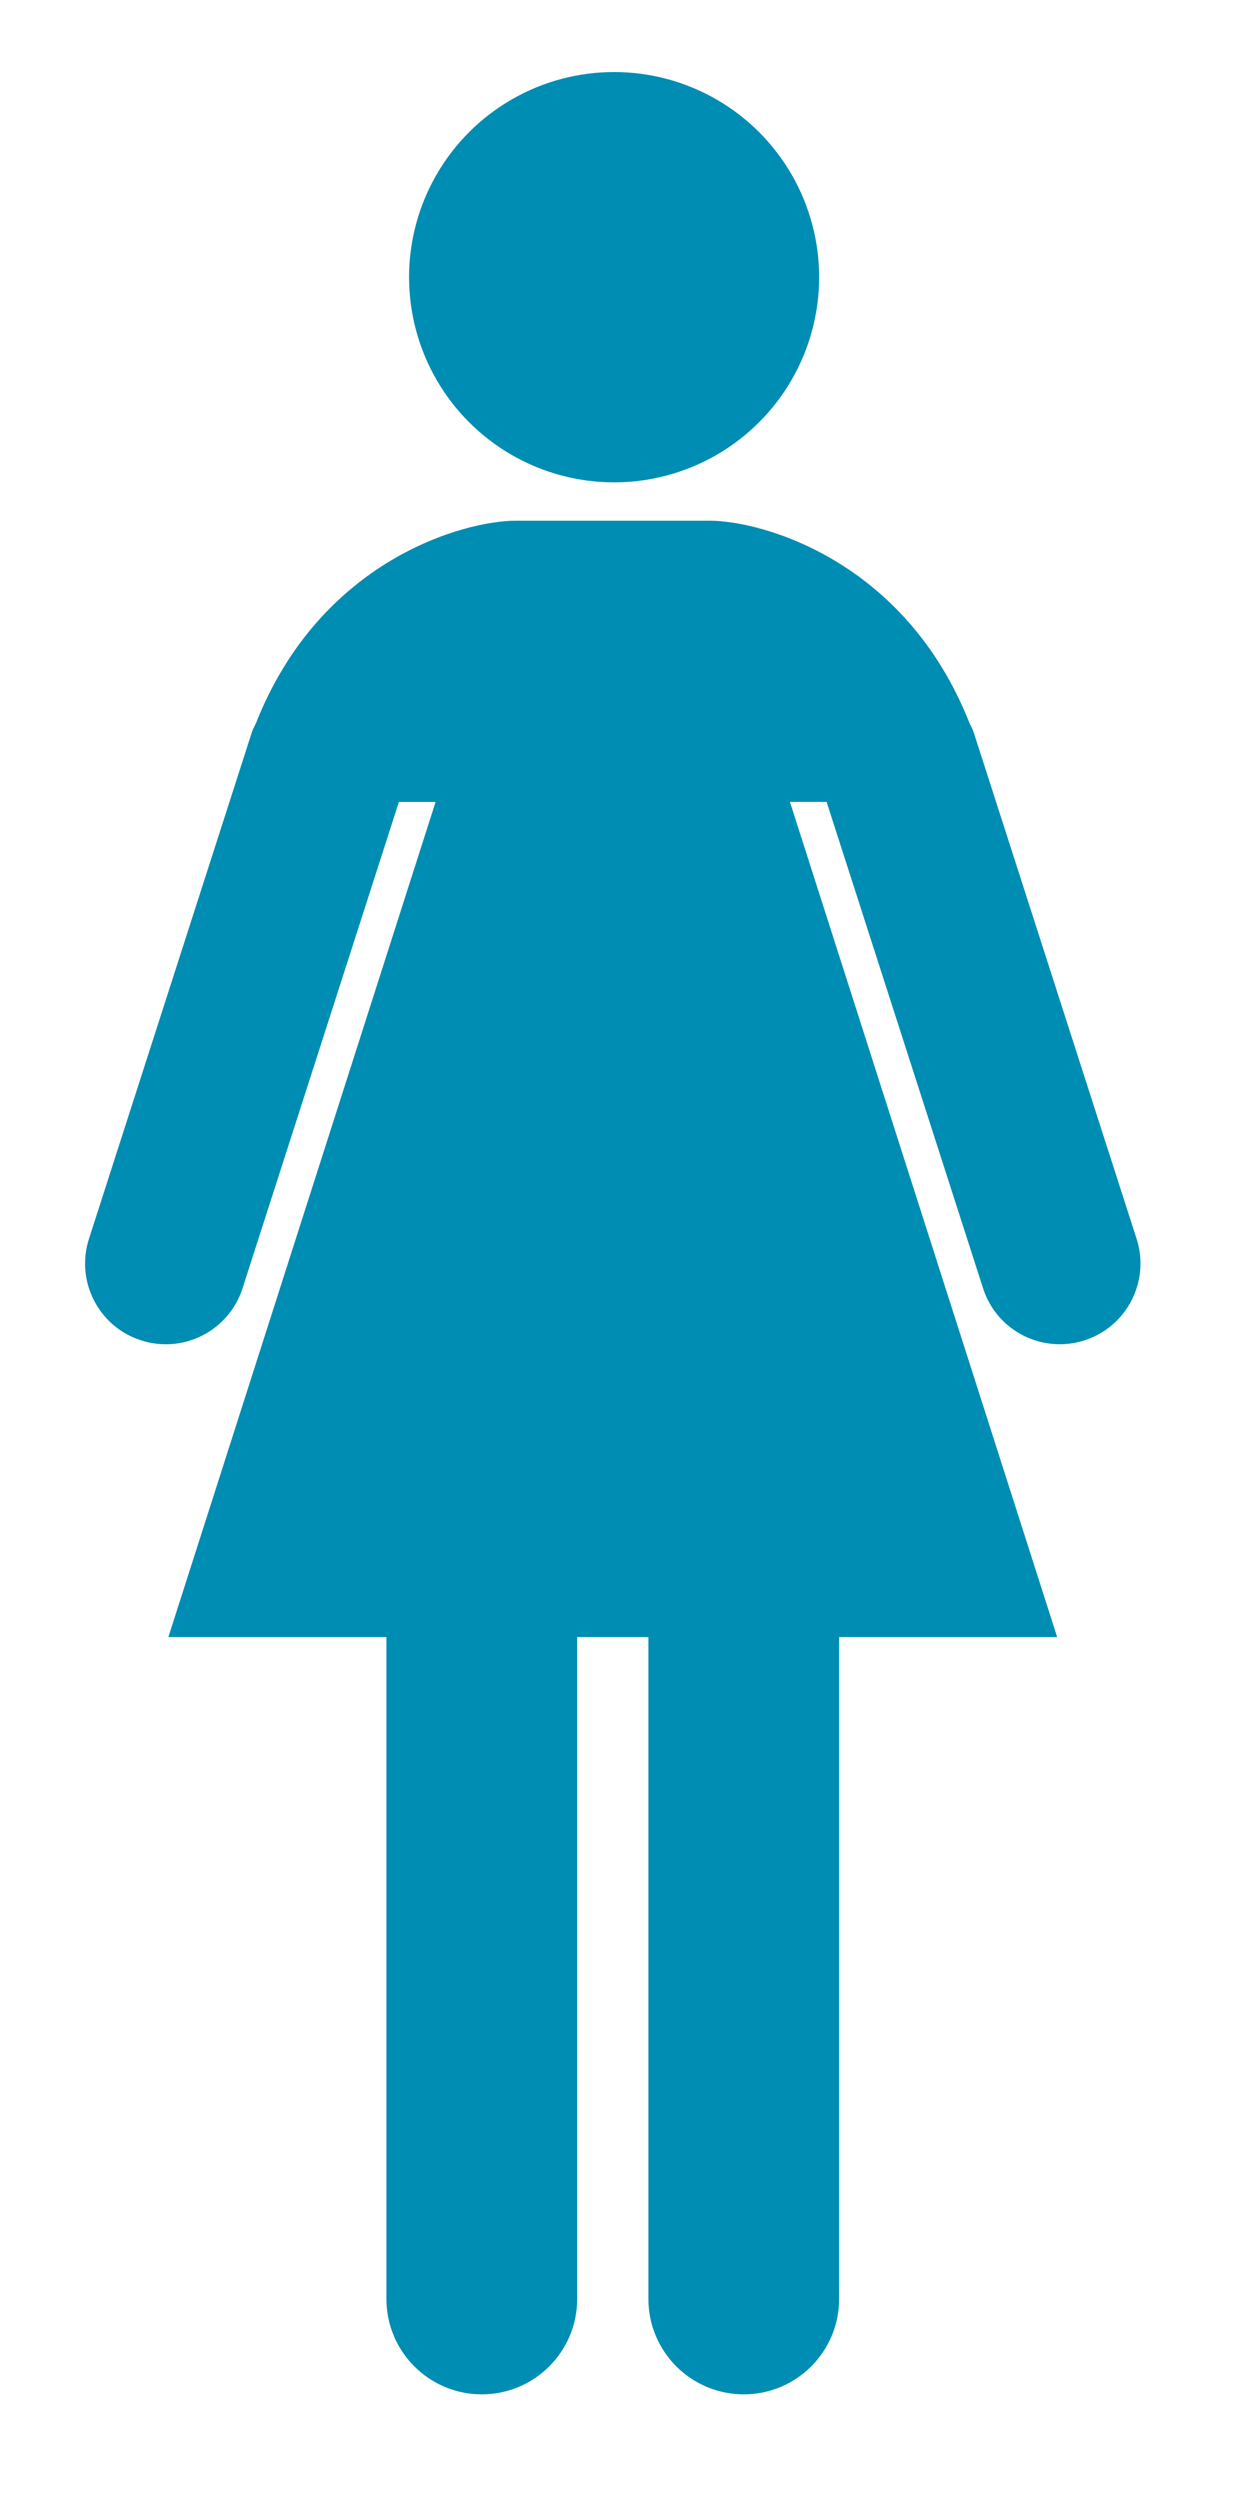 <?xml version="1.0" encoding="utf-8"?>
<!-- Generator: Adobe Illustrator 15.0.0, SVG Export Plug-In  -->
<!DOCTYPE svg PUBLIC "-//W3C//DTD SVG 1.1//EN" "http://www.w3.org/Graphics/SVG/1.1/DTD/svg11.dtd">
<svg version="1.1"
	 xmlns="http://www.w3.org/2000/svg" xmlns:xlink="http://www.w3.org/1999/xlink" xmlns:a="http://ns.adobe.com/AdobeSVGViewerExtensions/3.0/"
	 x="0px" y="0px" width="38px" height="77px" viewBox="-2.622 -2.219 38 77"
	 overflow="visible" enable-background="new -2.622 -2.219 38 77" xml:space="preserve">
<defs>
</defs>
<circle fill="#008DB3" cx="16.304" cy="6.319" r="6.319"/>
<path fill="#008DB3" d="M32.401,35.92l-5.01-15.568c-0.034-0.105-0.085-0.198-0.132-0.294c-1.993-5.049-6.435-6.238-8.003-6.238
	c-1.42,0-1.098,0-2.576,0c-0.333,0-0.605,0-0.838,0c-1.478,0-1.152,0-2.574,0c-1.568,0-6.009,1.189-8.002,6.238
	c-0.046,0.096-0.098,0.188-0.131,0.294L0.126,35.92c-0.431,1.302,0.276,2.712,1.583,3.14c1.302,0.432,2.708-0.277,3.138-1.579
	l4.825-15h1.131L2.567,48.205h6.72v20.387c0,1.621,1.316,2.938,2.938,2.938c1.625,0,2.941-1.316,2.941-2.938V48.205h2.195v20.387
	c0,1.621,1.315,2.938,2.94,2.938c1.623,0,2.938-1.316,2.938-2.938V48.205h6.72L21.723,22.48h1.13l4.828,15
	c0.428,1.302,1.834,2.011,3.138,1.579C32.122,38.632,32.831,37.222,32.401,35.92z"/>
</svg>
